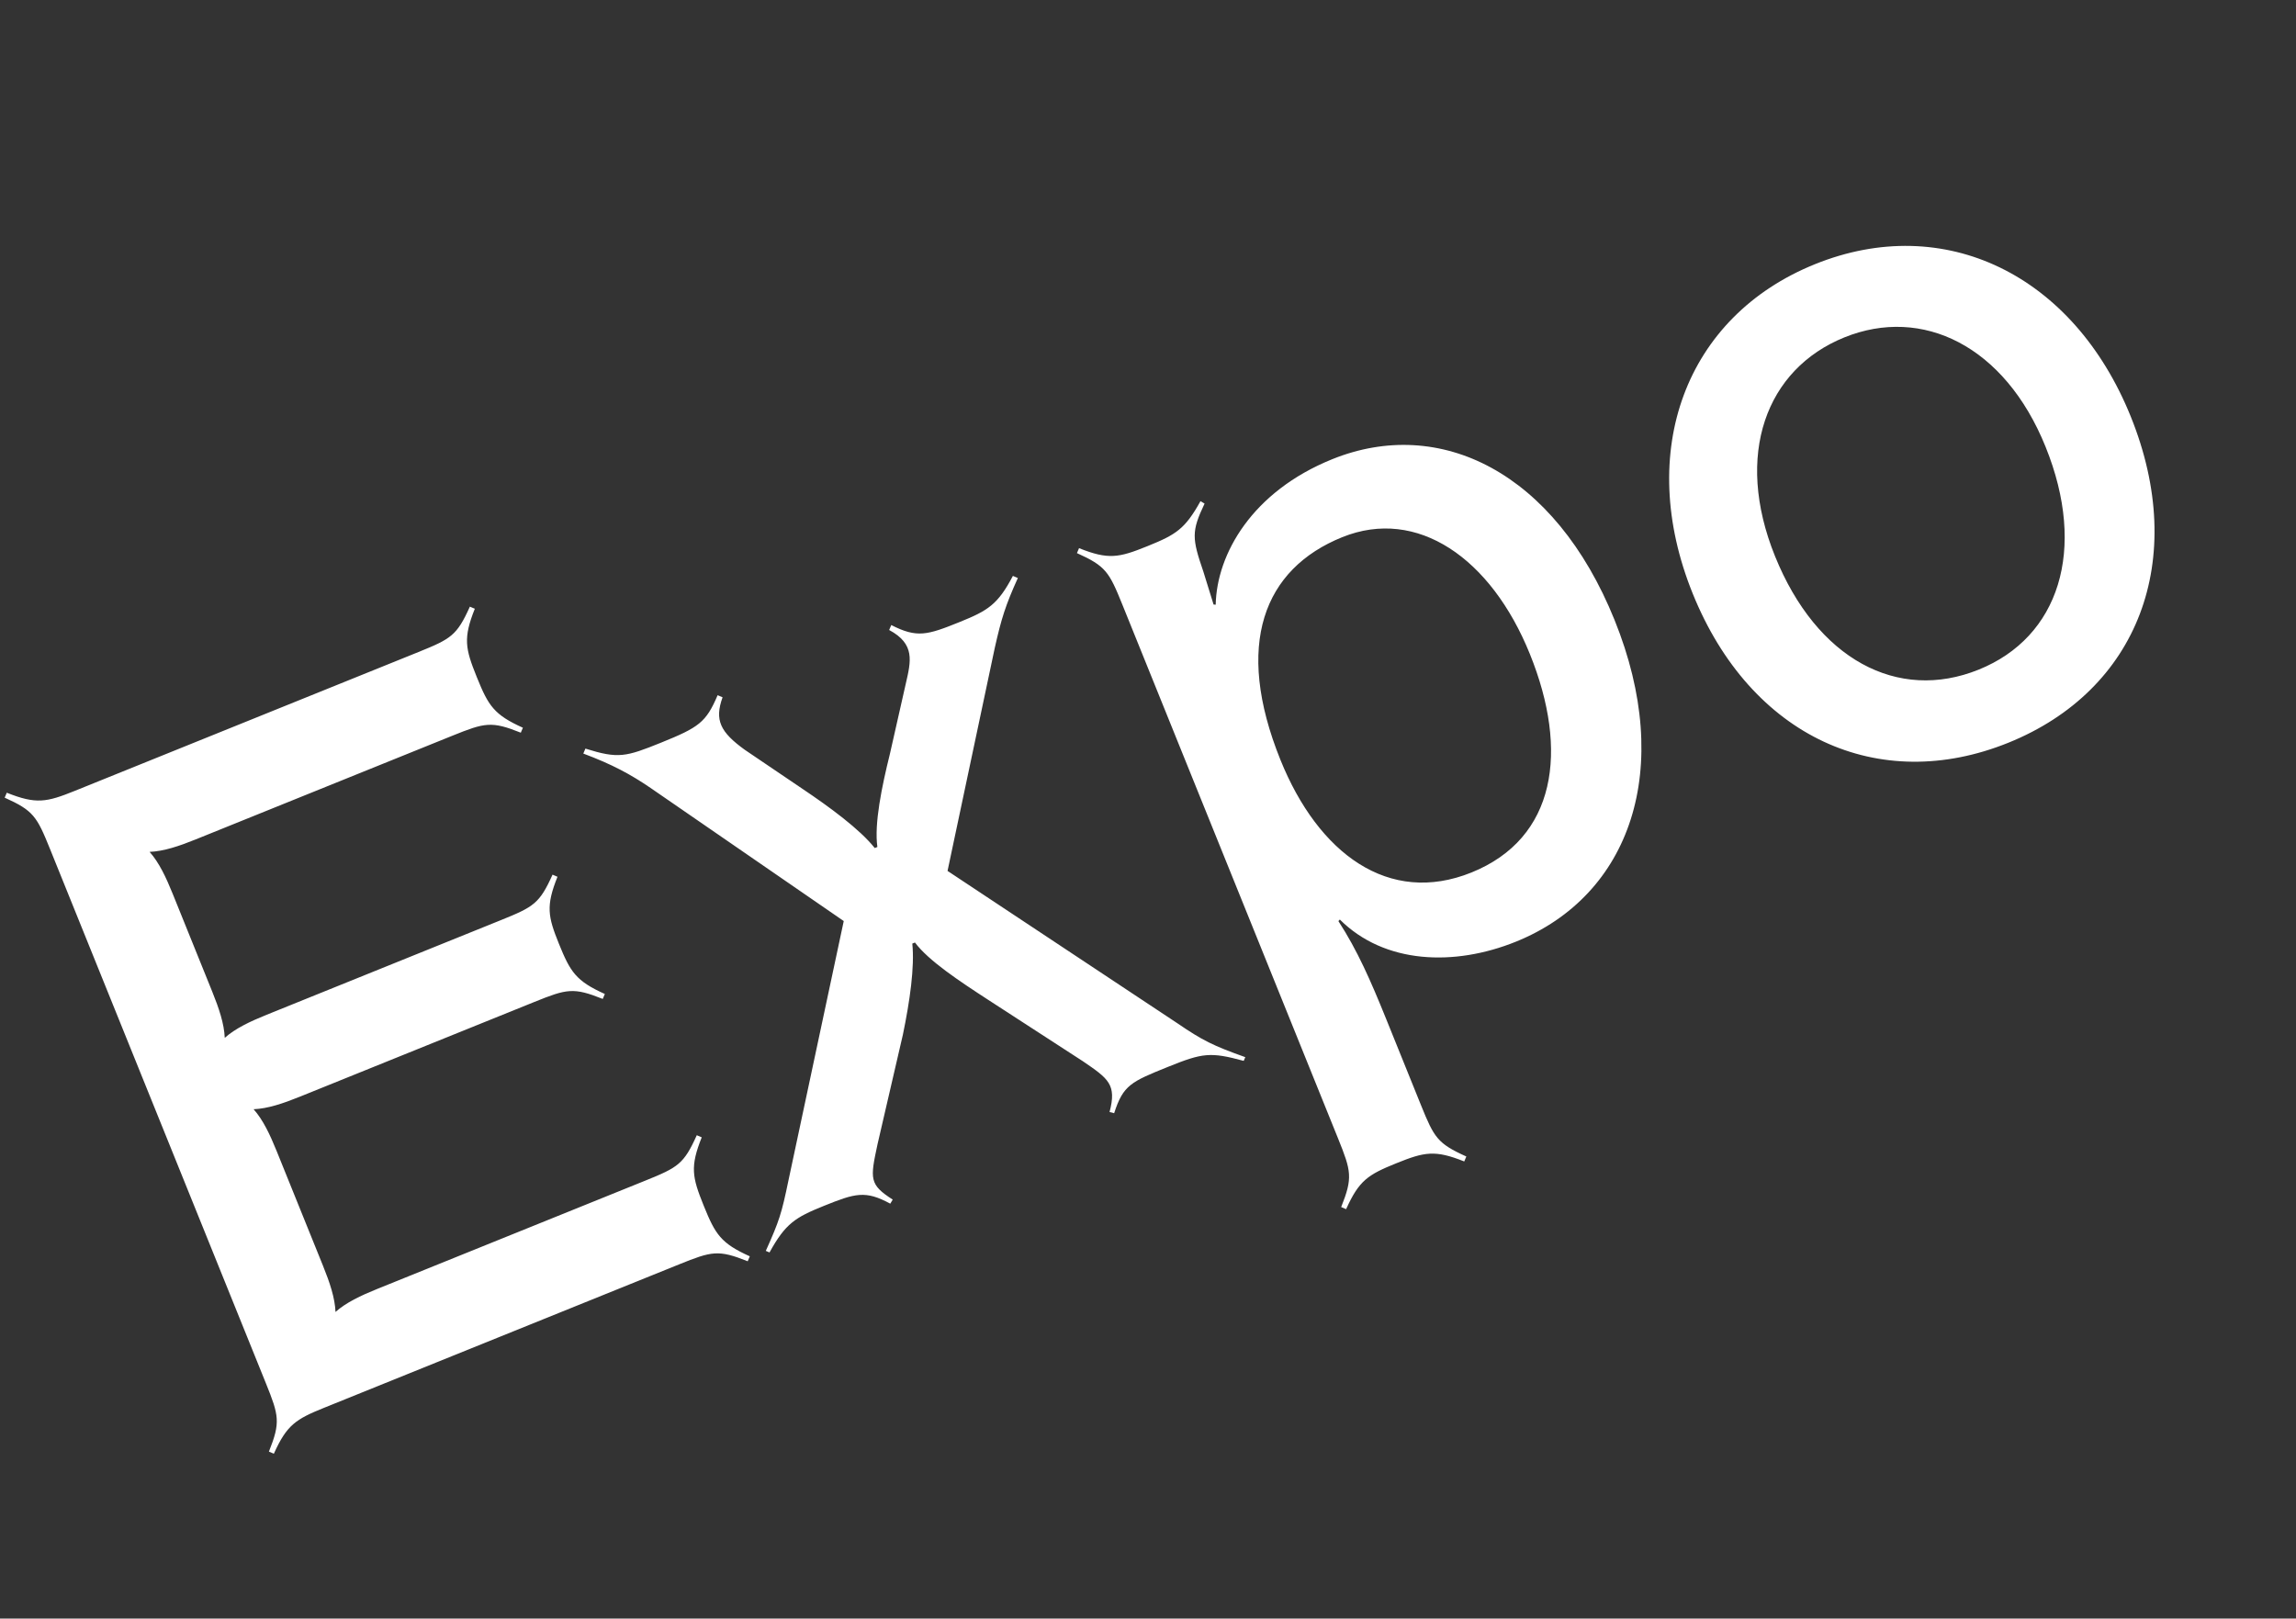 <svg width="539" height="380" viewBox="0 0 539 380" fill="none" xmlns="http://www.w3.org/2000/svg">
<rect x="0" y="0" width="539" height="380" fill="#333333" stroke="none"/>
<path d="M165.163 282.971L165.247 283.178C167.922 289.8 169.255 291.908 176.021 294.952L175.527 296.114C168.639 293.361 167.107 293.739 159.451 296.832L76.063 330.523C69.442 333.198 67.333 334.532 64.29 341.297L63.128 340.804C65.88 333.915 65.502 332.383 62.409 324.727L11.748 199.336C8.654 191.68 7.862 190.315 1.097 187.272L1.59 186.11C8.479 188.862 10.922 188.357 17.544 185.681L98.241 153.078C105.897 149.984 107.262 149.192 110.305 142.427L111.467 142.92C108.714 149.809 109.22 152.252 111.895 158.873L111.979 159.08C114.654 165.702 115.987 167.811 122.753 170.854L122.26 172.016C115.371 169.263 113.839 169.641 106.183 172.735L45.97 197.062C42.039 198.651 38.438 199.865 35.123 200.001C37.328 202.48 38.956 205.913 40.544 209.845L49.824 232.813C51.412 236.744 52.627 240.345 52.762 243.66C55.241 241.455 58.675 239.827 62.606 238.239L117.646 216.001C125.302 212.908 126.667 212.116 129.71 205.35L130.872 205.844C128.12 212.732 128.625 215.176 131.217 221.59C133.892 228.211 135.226 230.32 141.991 233.363L141.498 234.526C134.609 231.773 133.077 232.151 125.421 235.244L70.381 257.482C66.45 259.07 62.849 260.285 59.534 260.42C61.739 262.899 63.367 266.333 64.955 270.265L75.823 297.164C77.412 301.095 78.626 304.696 78.762 308.011C81.241 305.806 84.675 304.178 88.606 302.59L151.509 277.175C159.165 274.082 160.529 273.29 163.573 266.525L164.735 267.018C161.982 273.907 162.488 276.35 165.163 282.971ZM222.442 204.47L276.357 240.212C282.339 244.294 284.746 245.488 292.339 248.197L291.969 249.068C284.13 246.94 282.307 247.195 274.237 250.456C265.547 253.967 263.685 254.719 261.553 261.357L260.474 261.071C262.192 254.6 260.198 253.239 254.217 249.157L232.037 234.771C225.184 230.319 217.957 225.537 214.792 221.28L214.172 221.531C214.73 227.082 213.597 235.001 211.966 242.881L206.005 268.636C204.251 276.806 204.049 278.092 209.573 281.636L208.996 282.592C203.142 279.421 200.782 280.134 193.333 283.143C186.712 285.818 184.396 287.235 180.648 294.045L179.777 293.675C182.943 286.619 183.476 284.959 185.107 277.08L198.074 216.24L152.712 184.985C148.059 181.81 143.741 179.463 136.936 176.917L137.429 175.755C145.146 178.174 146.885 177.712 155.161 174.368C164.059 170.773 165.754 169.607 168.467 163.215L169.629 163.709C167.7 169.061 169.077 171.874 174.852 176.04L188.435 185.234C194.707 189.44 201.895 194.719 205.35 199.1L205.97 198.849C205.206 193.382 206.999 184.714 208.92 176.958L212.634 160.534C213.859 155.226 214.881 151.202 208.736 147.908L209.229 146.746C215.291 149.833 217.65 149.121 225.306 146.027C231.928 143.352 234.243 141.935 237.784 135.209L238.946 135.703C236.026 142.178 235.084 145.206 233.533 152.091L222.442 204.47ZM327.785 273.109C321.164 275.784 319.055 277.117 316.012 283.883L314.849 283.389C317.602 276.501 317.224 274.969 314.131 267.313L263.469 141.921C260.376 134.265 259.584 132.9 252.818 129.857L253.312 128.695C260.2 131.448 262.644 130.942 269.265 128.267L269.472 128.183C276.093 125.508 278.202 124.175 281.826 117.656L282.782 118.233C279.655 124.791 279.826 126.407 282.506 134.23L284.894 141.93L285.392 141.969C285.641 130.075 293.92 115.418 312.749 107.81C337.993 97.611 364.975 110.778 379.02 145.54C393.148 180.509 382.767 210.217 355.868 221.085C341.383 226.937 325.012 226.331 314.533 215.883L314.202 216.257C318.66 223.121 321.793 230.279 325.388 239.176L333.581 259.454C336.674 267.11 337.466 268.475 344.232 271.518L343.738 272.68C336.85 269.928 334.406 270.433 327.785 273.109ZM345.451 204.835C365.315 196.809 368.352 176.327 359.156 153.566C350.044 131.012 332.68 119.013 315.092 126.119C296.676 133.559 289.651 151.32 300.603 178.427C309.464 200.36 326.001 212.693 345.451 204.835ZM471.459 174.383C441.043 186.672 410.992 173.059 397.365 139.332C383.906 106.018 395.648 74.317 426.065 62.028C456.481 49.738 486.743 64.469 500.203 97.783C513.829 131.51 501.876 162.094 471.459 174.383ZM464.521 157.209C483.35 149.602 489.992 129.107 480.211 104.897C470.597 81.102 451.212 71.845 433.003 79.201C414.588 86.642 407.074 106.767 416.688 130.562C426.469 154.772 445.484 164.9 464.521 157.209Z" fill="white"/>
</svg>

